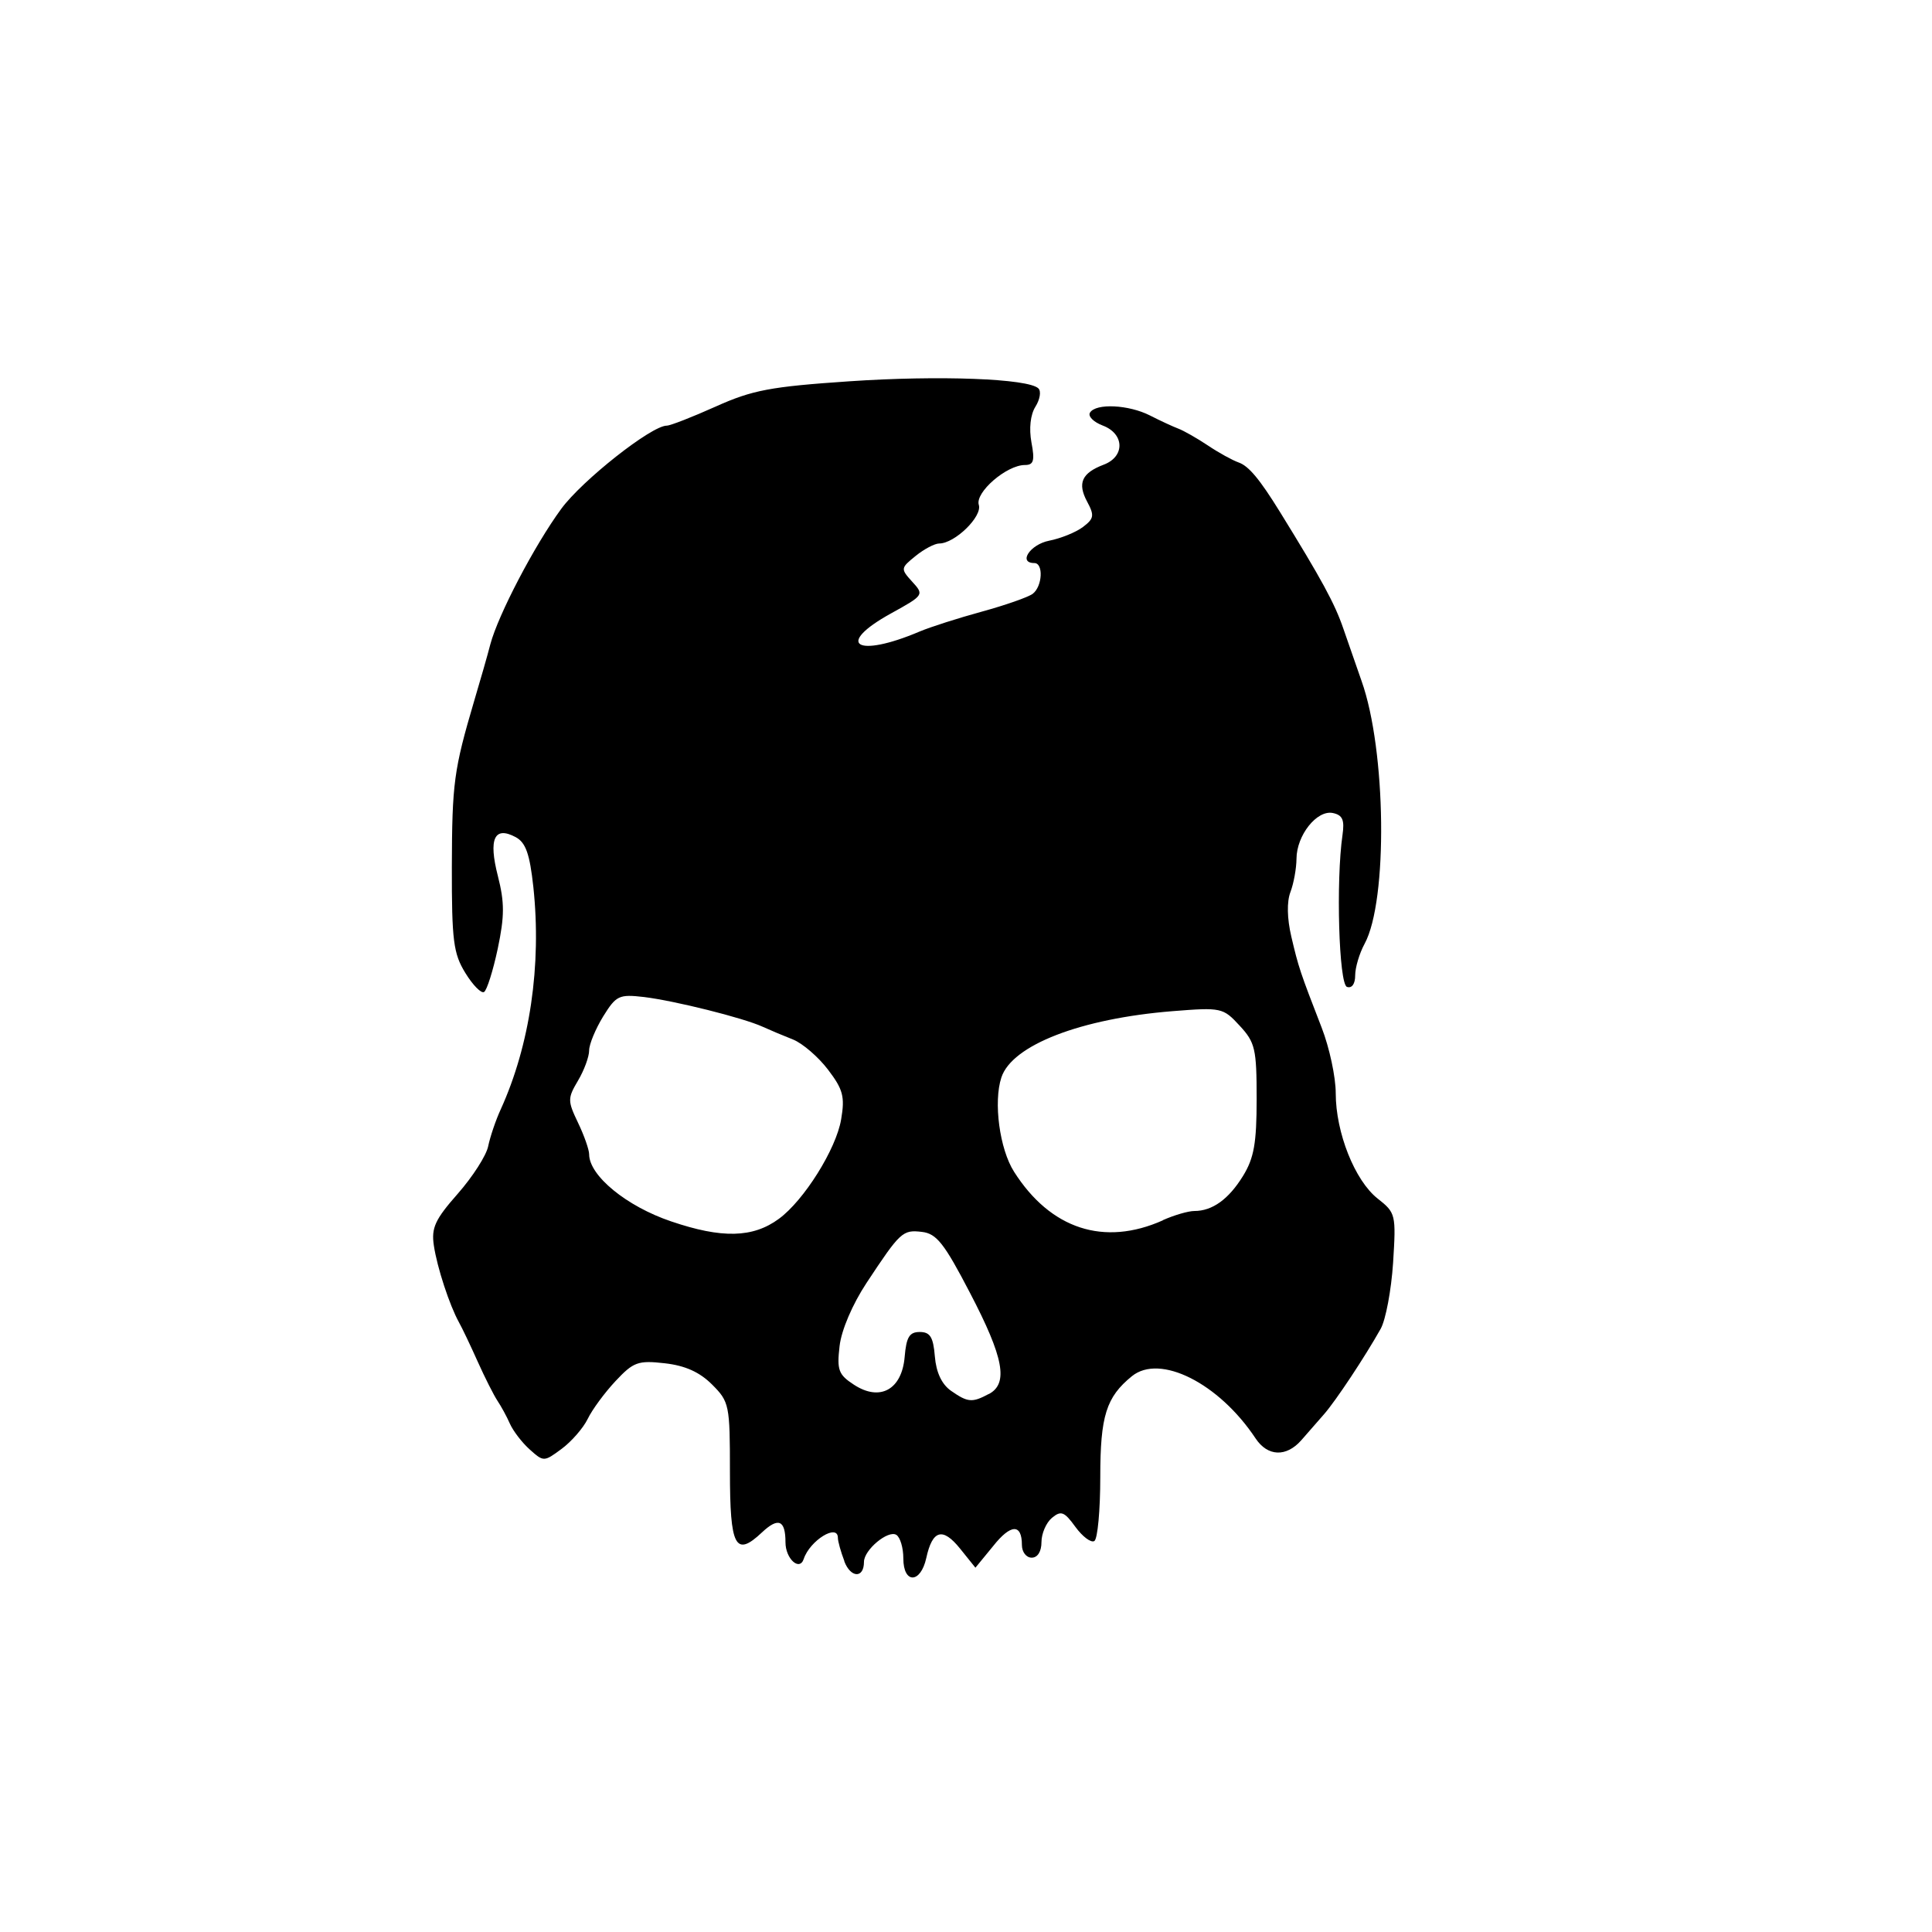 <?xml version="1.0" encoding="UTF-8" standalone="no"?>
<svg
   xmlns:dc="http://purl.org/dc/elements/1.1/"
   xmlns:cc="http://creativecommons.org/ns#"
   xmlns:rdf="http://www.w3.org/1999/02/22-rdf-syntax-ns#"
   xmlns:svg="http://www.w3.org/2000/svg"
   xmlns="http://www.w3.org/2000/svg"
   width="16.0px"
   height="16.0px"
   viewBox="0 0 16.0 16.0"
   version="1.1"
   id="SVGRoot">
  <defs
     id="defs33" />
  <g
     id="layer1">
    <path
       style="fill:#000000;stroke-width:0.054"
       d="m 6.993,12.929 c -0.03,-0.078 -0.054,-0.165 -0.054,-0.193 0,-0.122 -0.232,0.021 -0.283,0.175 -0.035,0.104 -0.151,-0.003 -0.151,-0.138 0,-0.185 -0.059,-0.21 -0.195,-0.082 -0.22,0.207 -0.265,0.121 -0.265,-0.505 0,-0.551 -0.005,-0.577 -0.148,-0.72 -0.103,-0.103 -0.223,-0.157 -0.392,-0.176 -0.221,-0.025 -0.259,-0.011 -0.407,0.147 -0.09,0.096 -0.194,0.237 -0.231,0.314 -0.037,0.076 -0.135,0.188 -0.216,0.248 -0.146,0.108 -0.149,0.108 -0.264,0.005 -0.064,-0.057 -0.137,-0.153 -0.164,-0.213 -0.026,-0.06 -0.073,-0.145 -0.103,-0.19 C 4.09,11.556 4.016,11.41 3.956,11.276 3.896,11.142 3.826,10.995 3.801,10.951 3.723,10.81 3.62,10.497 3.593,10.315 3.571,10.169 3.603,10.099 3.791,9.886 3.914,9.746 4.028,9.569 4.043,9.492 4.059,9.415 4.105,9.278 4.146,9.189 4.389,8.655 4.486,7.994 4.417,7.346 4.387,7.071 4.354,6.978 4.271,6.933 4.094,6.838 4.044,6.946 4.123,7.254 4.179,7.474 4.179,7.586 4.122,7.857 4.083,8.04 4.032,8.201 4.009,8.215 3.986,8.23 3.916,8.159 3.854,8.058 3.755,7.897 3.741,7.792 3.742,7.177 3.744,6.485 3.758,6.377 3.928,5.801 3.977,5.637 4.037,5.428 4.061,5.335 4.126,5.091 4.427,4.515 4.648,4.214 4.821,3.978 5.395,3.525 5.522,3.525 c 0.029,0 0.211,-0.071 0.405,-0.158 0.304,-0.137 0.456,-0.165 1.103,-0.209 0.746,-0.051 1.488,-0.023 1.57,0.059 0.024,0.024 0.012,0.092 -0.025,0.151 -0.042,0.067 -0.054,0.181 -0.033,0.296 0.029,0.152 0.018,0.187 -0.054,0.187 -0.152,0 -0.414,0.227 -0.382,0.33 0.031,0.096 -0.199,0.32 -0.328,0.32 -0.037,0 -0.125,0.046 -0.195,0.103 C 7.458,4.705 7.457,4.71 7.555,4.818 7.654,4.926 7.651,4.93 7.379,5.08 6.91,5.339 7.091,5.453 7.616,5.23 7.706,5.192 7.938,5.118 8.132,5.065 8.325,5.012 8.514,4.946 8.552,4.918 c 0.081,-0.061 0.091,-0.255 0.014,-0.255 -0.137,0 -0.035,-0.154 0.122,-0.185 0.097,-0.019 0.223,-0.07 0.281,-0.114 0.091,-0.069 0.096,-0.095 0.034,-0.21 -0.082,-0.153 -0.044,-0.237 0.138,-0.306 0.177,-0.067 0.172,-0.256 -0.009,-0.324 -0.076,-0.029 -0.124,-0.077 -0.105,-0.107 0.049,-0.079 0.32,-0.066 0.497,0.024 0.084,0.043 0.19,0.092 0.235,0.109 0.045,0.017 0.154,0.079 0.244,0.139 0.089,0.06 0.204,0.123 0.255,0.141 0.083,0.029 0.174,0.138 0.341,0.408 0.346,0.56 0.455,0.76 0.526,0.968 0.046,0.134 0.114,0.329 0.151,0.434 0.204,0.572 0.219,1.819 0.025,2.176 -0.043,0.079 -0.078,0.197 -0.078,0.262 0,0.07 -0.027,0.109 -0.068,0.095 -0.067,-0.023 -0.092,-0.879 -0.037,-1.258 0.018,-0.125 7.27e-4,-0.165 -0.08,-0.182 -0.132,-0.027 -0.3,0.184 -0.301,0.379 -6.83e-4,0.08 -0.023,0.204 -0.05,0.275 -0.031,0.08 -0.028,0.22 0.007,0.369 0.06,0.256 0.072,0.292 0.252,0.756 0.064,0.165 0.116,0.408 0.116,0.542 4.1e-5,0.326 0.158,0.723 0.347,0.872 0.15,0.118 0.153,0.131 0.128,0.532 -0.015,0.226 -0.061,0.472 -0.103,0.547 -0.131,0.233 -0.371,0.595 -0.468,0.706 -0.051,0.059 -0.136,0.155 -0.188,0.215 -0.125,0.143 -0.28,0.137 -0.38,-0.014 -0.304,-0.458 -0.792,-0.703 -1.024,-0.515 -0.213,0.173 -0.262,0.329 -0.262,0.835 0,0.275 -0.022,0.513 -0.049,0.53 -0.027,0.017 -0.098,-0.036 -0.157,-0.117 -0.092,-0.127 -0.119,-0.137 -0.194,-0.075 -0.048,0.04 -0.087,0.13 -0.087,0.201 0,0.078 -0.032,0.129 -0.081,0.129 -0.045,0 -0.081,-0.047 -0.081,-0.105 0,-0.179 -0.093,-0.175 -0.239,0.01 L 8.078,12.983 7.951,12.825 C 7.807,12.646 7.722,12.669 7.671,12.903 c -0.047,0.213 -0.19,0.215 -0.19,0.003 0,-0.088 -0.026,-0.175 -0.058,-0.195 -0.068,-0.042 -0.268,0.124 -0.268,0.224 0,0.138 -0.11,0.134 -0.163,-0.005 z m 1.196,-1.384 C 8.353,11.458 8.313,11.243 8.033,10.707 7.82,10.297 7.756,10.216 7.635,10.202 c -0.16,-0.019 -0.179,-7.7e-4 -0.459,0.423 -0.116,0.176 -0.208,0.39 -0.223,0.523 -0.023,0.198 -0.009,0.236 0.118,0.319 0.216,0.142 0.398,0.042 0.421,-0.23 0.014,-0.164 0.039,-0.206 0.125,-0.206 0.086,0 0.112,0.042 0.125,0.202 0.011,0.133 0.057,0.231 0.134,0.285 0.139,0.097 0.175,0.1 0.313,0.026 z M 6.45,10.094 C 6.658,9.942 6.925,9.516 6.966,9.27 6.998,9.082 6.982,9.022 6.857,8.858 6.777,8.753 6.647,8.641 6.568,8.609 6.489,8.578 6.375,8.53 6.316,8.503 6.154,8.429 5.588,8.288 5.334,8.257 5.126,8.233 5.103,8.244 4.995,8.418 4.932,8.521 4.879,8.648 4.879,8.699 c 0,0.052 -0.041,0.164 -0.092,0.25 -0.087,0.147 -0.087,0.167 0,0.349 0.051,0.106 0.092,0.224 0.092,0.261 0,0.177 0.309,0.431 0.679,0.556 0.42,0.143 0.677,0.137 0.892,-0.021 z m 3.18,0.011 c 0.094,-0.042 0.211,-0.076 0.261,-0.076 0.149,0 0.284,-0.097 0.403,-0.29 0.091,-0.148 0.113,-0.271 0.113,-0.638 0,-0.415 -0.012,-0.468 -0.141,-0.607 C 10.129,8.345 10.114,8.342 9.711,8.374 8.95,8.435 8.381,8.655 8.293,8.923 c -0.067,0.203 -0.015,0.593 0.105,0.781 0.302,0.475 0.745,0.62 1.233,0.402 z"
       id="path96" />
  </g>
</svg>
